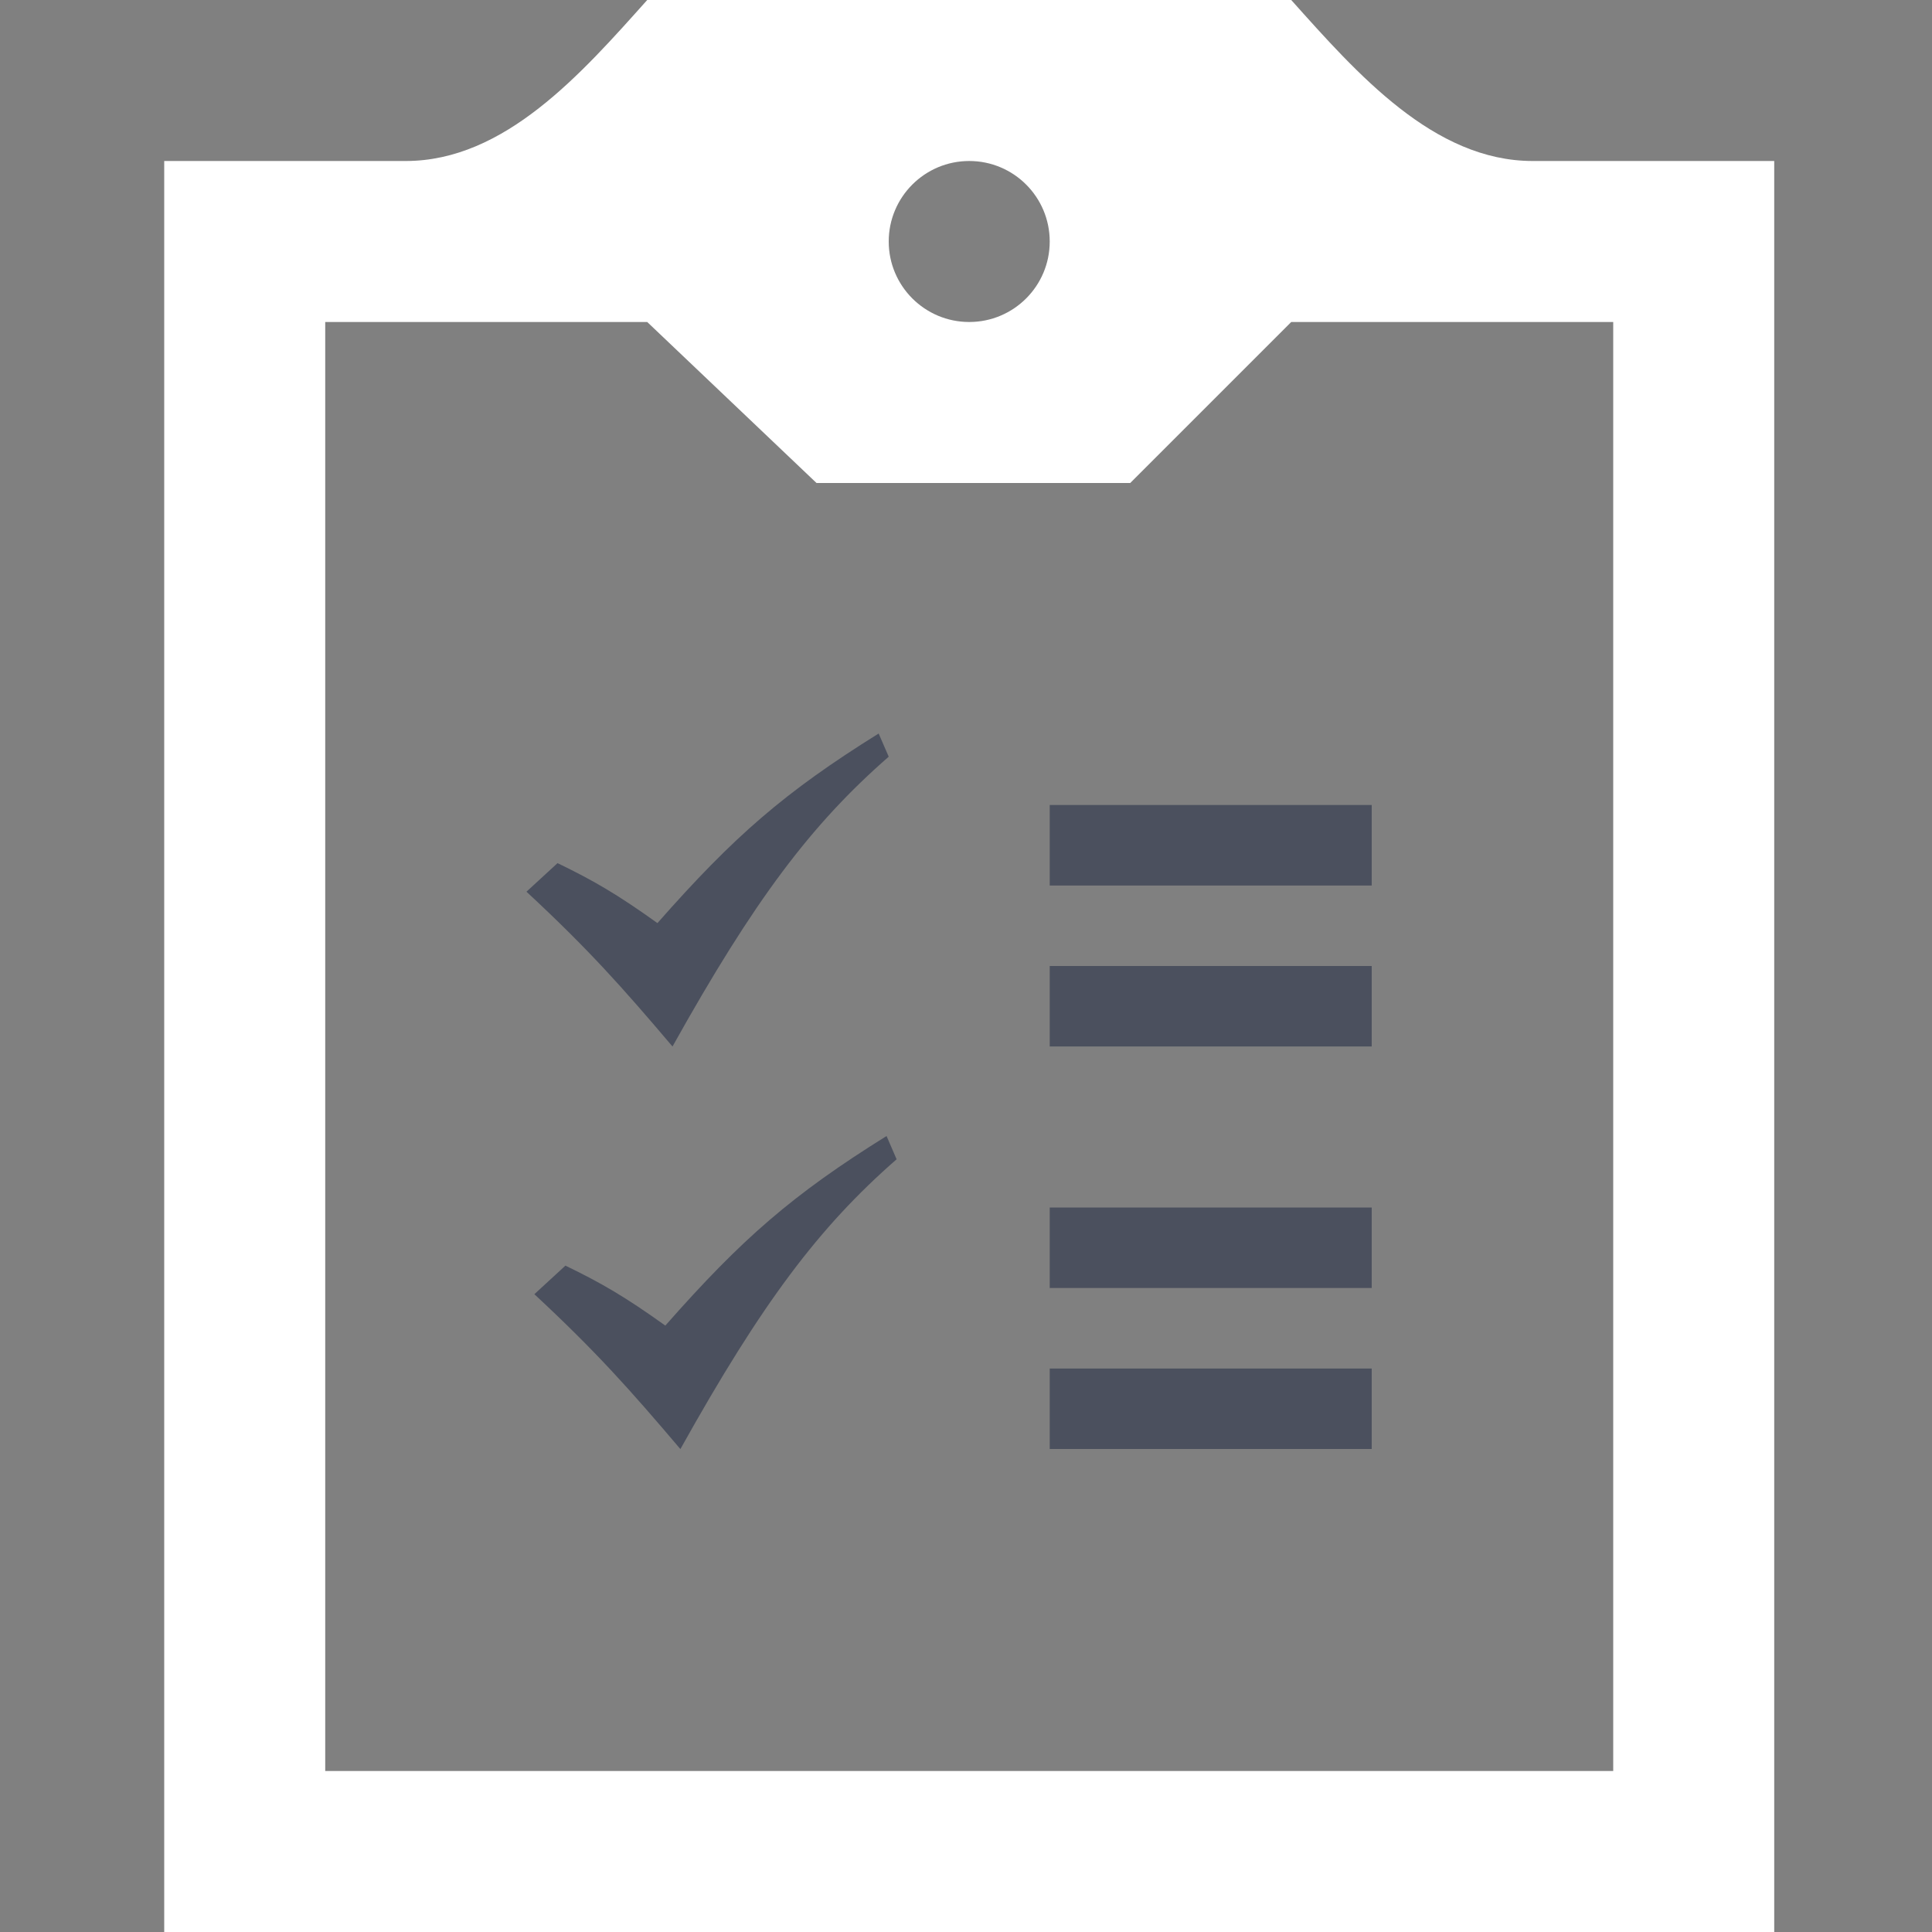 <?xml version="1.0" encoding="UTF-8" standalone="no"?>
<svg width="200px" height="200px" viewBox="0 0 200 200" version="1.1" xmlns="http://www.w3.org/2000/svg" xmlns:xlink="http://www.w3.org/1999/xlink">
    <rect x="0" y="0" width="200" height="200" fill="#808080" stroke="none"/>
    <!-- Generator: Sketch 44.1 (41455) - http://www.bohemiancoding.com/sketch -->
    <title>tenant-policies</title>
    <desc>Created with Sketch.</desc>
    <defs></defs>
    <g id="Page-1" stroke="none" stroke-width="1" fill="none" fill-rule="evenodd">
        <g id="tenant-policies">
            <path d="M183.667,16.667 L183.667,200 L17,200 L17,16.667 L42,16.667 C52.25,16.667 60.175,7.633 67,0 L133.667,0 C140.5,7.633 148.425,16.667 158.667,16.667 L183.667,16.667 Z M92,25 C92,29.6 95.733,33.333 100.333,33.333 C104.942,33.333 108.667,29.6 108.667,25 C108.667,20.4 104.942,16.667 100.333,16.667 C95.733,16.667 92,20.4 92,25 Z M167,33.333 L133.667,33.333 L117,50 L84.525,50 L67,33.333 L33.667,33.333 L33.667,183.333 L167,183.333 L167,33.333 Z" id="Shape" fill="white" fill-rule="nonzero"></path>
            <path d="M108.667,141.667 L142,141.667 L142,150 L108.667,150 L108.667,141.667 Z M108.667,133.333 L108.667,125 L142,125 L142,133.333 L108.667,133.333 Z M108.667,108.333 L108.667,100 L142,100 L142,108.333 L108.667,108.333 Z M108.667,91.667 L108.667,83.333 L142,83.333 L142,91.667 L108.667,91.667 Z M54.5,92.308 L57.717,89.35 C61.458,91.167 63.842,92.542 68.058,95.558 C75.992,86.55 81.225,82 90.958,75.933 L92,78.333 C83.975,85.342 78.092,93.142 69.617,108.333 C64.4,102.183 60.917,98.267 54.5,92.308 L54.5,92.308 Z M55.317,133.975 L58.533,131.017 C62.275,132.833 64.658,134.208 68.875,137.225 C76.808,128.217 82.042,123.667 91.775,117.6 L92.817,120.008 C84.792,127.017 78.908,134.817 70.433,150.008 C65.208,143.85 61.725,139.933 55.317,133.975 L55.317,133.975 Z" id="Combined-Shape" fill="#4B505E"></path>
        </g>
    </g>
</svg>